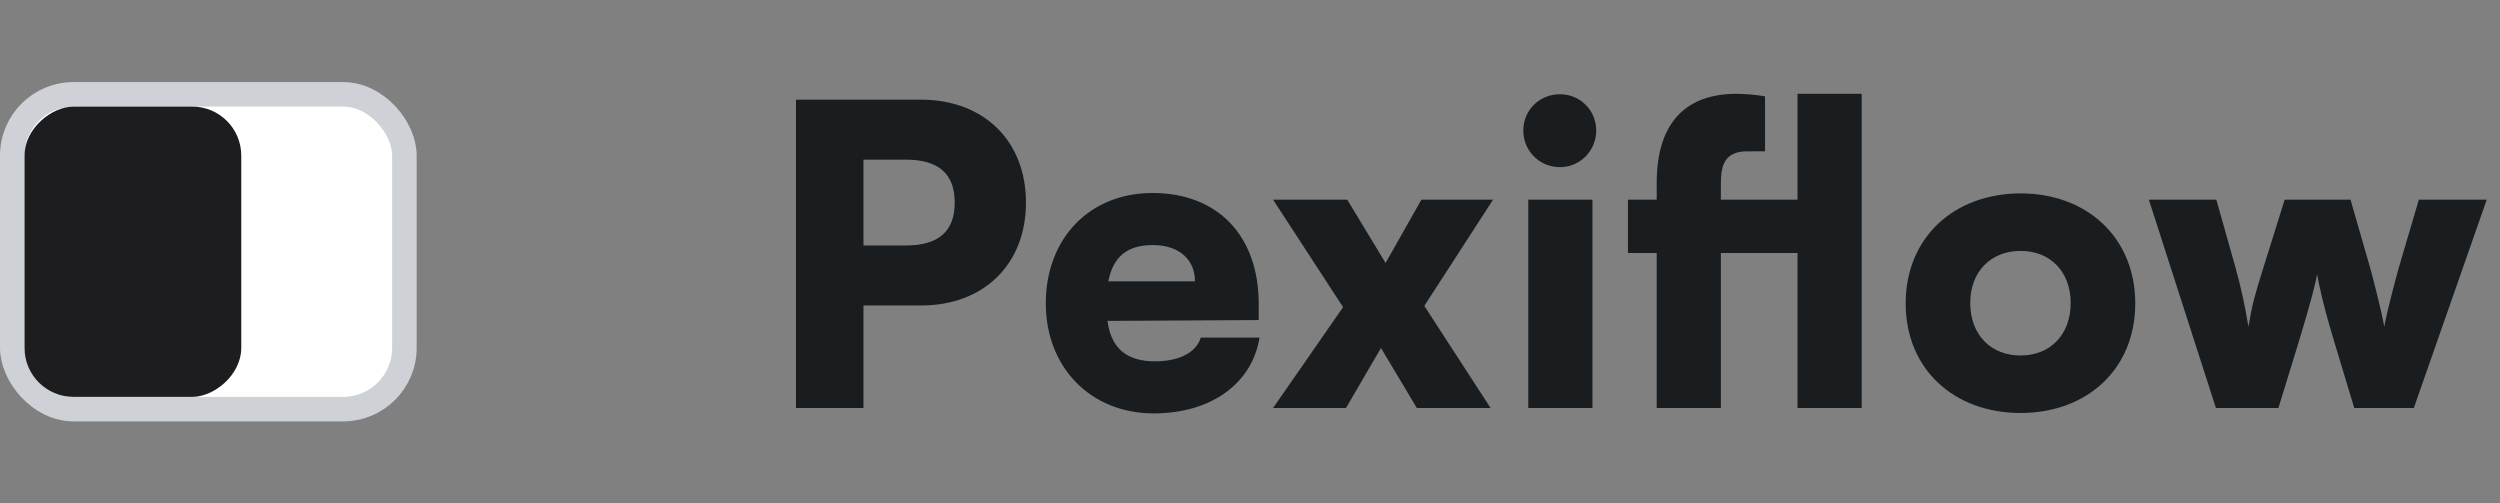 <svg width="144" height="29" viewBox="0 0 144 29" fill="none" xmlns="http://www.w3.org/2000/svg">
<rect x="0" y="0" width="144" height="29" fill="#808080" stroke="none"/>
<rect x="0.706" y="5.434" width="22.588" height="18.132" rx="3.529" fill="white"/>
<rect x="0.706" y="5.434" width="22.588" height="18.132" rx="3.529" stroke="#CED2D6" stroke-width="1.412"/>
<rect x="1.412" y="22.86" width="16.721" height="12.485" rx="2.824" transform="rotate(-90 1.412 22.86)" fill="#1D1D1F"/>
<path d="M53.048 17.596H49.736V23.5H45.848V5.74H53.048C56.672 5.74 59.096 8.116 59.096 11.668C59.096 15.22 56.672 17.596 53.048 17.596ZM52.184 9.196H49.736V14.14H52.184C54.056 14.14 54.992 13.324 54.992 11.668C54.992 10.012 54.056 9.196 52.184 9.196ZM66.454 23.812C62.83 23.812 60.238 21.172 60.238 17.476C60.238 13.732 62.758 11.116 66.382 11.116C70.15 11.116 72.502 13.588 72.502 17.5V18.436L63.79 18.484C64.006 20.068 64.894 20.812 66.526 20.812C67.918 20.812 68.902 20.308 69.166 19.444H72.55C72.118 22.108 69.742 23.812 66.454 23.812ZM66.406 14.116C64.942 14.116 64.126 14.764 63.838 16.204H68.83C68.83 14.932 67.894 14.116 66.406 14.116ZM77.529 23.5H73.329L77.361 17.692L73.329 11.5H77.601L79.809 15.148L81.873 11.5H86.001L82.041 17.62L85.857 23.5H81.609L79.545 20.044L77.529 23.5ZM89.853 9.628C88.677 9.628 87.742 8.692 87.742 7.516C87.742 6.34 88.677 5.428 89.853 5.428C91.005 5.428 91.942 6.34 91.942 7.516C91.942 8.692 91.005 9.628 89.853 9.628ZM88.029 23.5V11.5H91.725V23.5H88.029ZM93.77 11.5H95.426V10.54C95.426 6.964 97.202 5.404 100.01 5.404C100.514 5.404 101.09 5.452 101.666 5.548V8.716H100.634C99.362 8.716 99.122 9.508 99.122 10.54V11.5H103.538V5.404H107.234V23.5H103.538V14.572H99.122V23.5H95.426V14.572H93.77V11.5ZM109.767 17.476C109.767 13.684 112.551 11.14 116.391 11.14C120.207 11.14 122.991 13.684 122.991 17.476C122.991 21.268 120.207 23.788 116.391 23.788C112.551 23.788 109.767 21.268 109.767 17.476ZM113.487 17.452C113.487 19.276 114.663 20.476 116.391 20.476C118.095 20.476 119.271 19.276 119.271 17.452C119.271 15.652 118.095 14.452 116.391 14.452C114.663 14.452 113.487 15.652 113.487 17.452ZM127.637 23.5L123.773 11.5H127.661L128.765 15.412C129.053 16.444 129.317 17.62 129.509 18.82C129.725 17.548 129.845 17.092 130.373 15.412L131.597 11.5H135.389L136.517 15.412C136.637 15.82 137.213 18.052 137.333 18.82C137.477 17.956 138.053 15.844 138.173 15.412L139.325 11.5H143.237L139.037 23.5H135.605L134.453 19.684C133.853 17.716 133.541 16.3 133.469 15.796C133.373 16.3 133.157 17.236 132.389 19.756L131.237 23.5H127.637Z" fill="#1A1D1F"/>
</svg>
